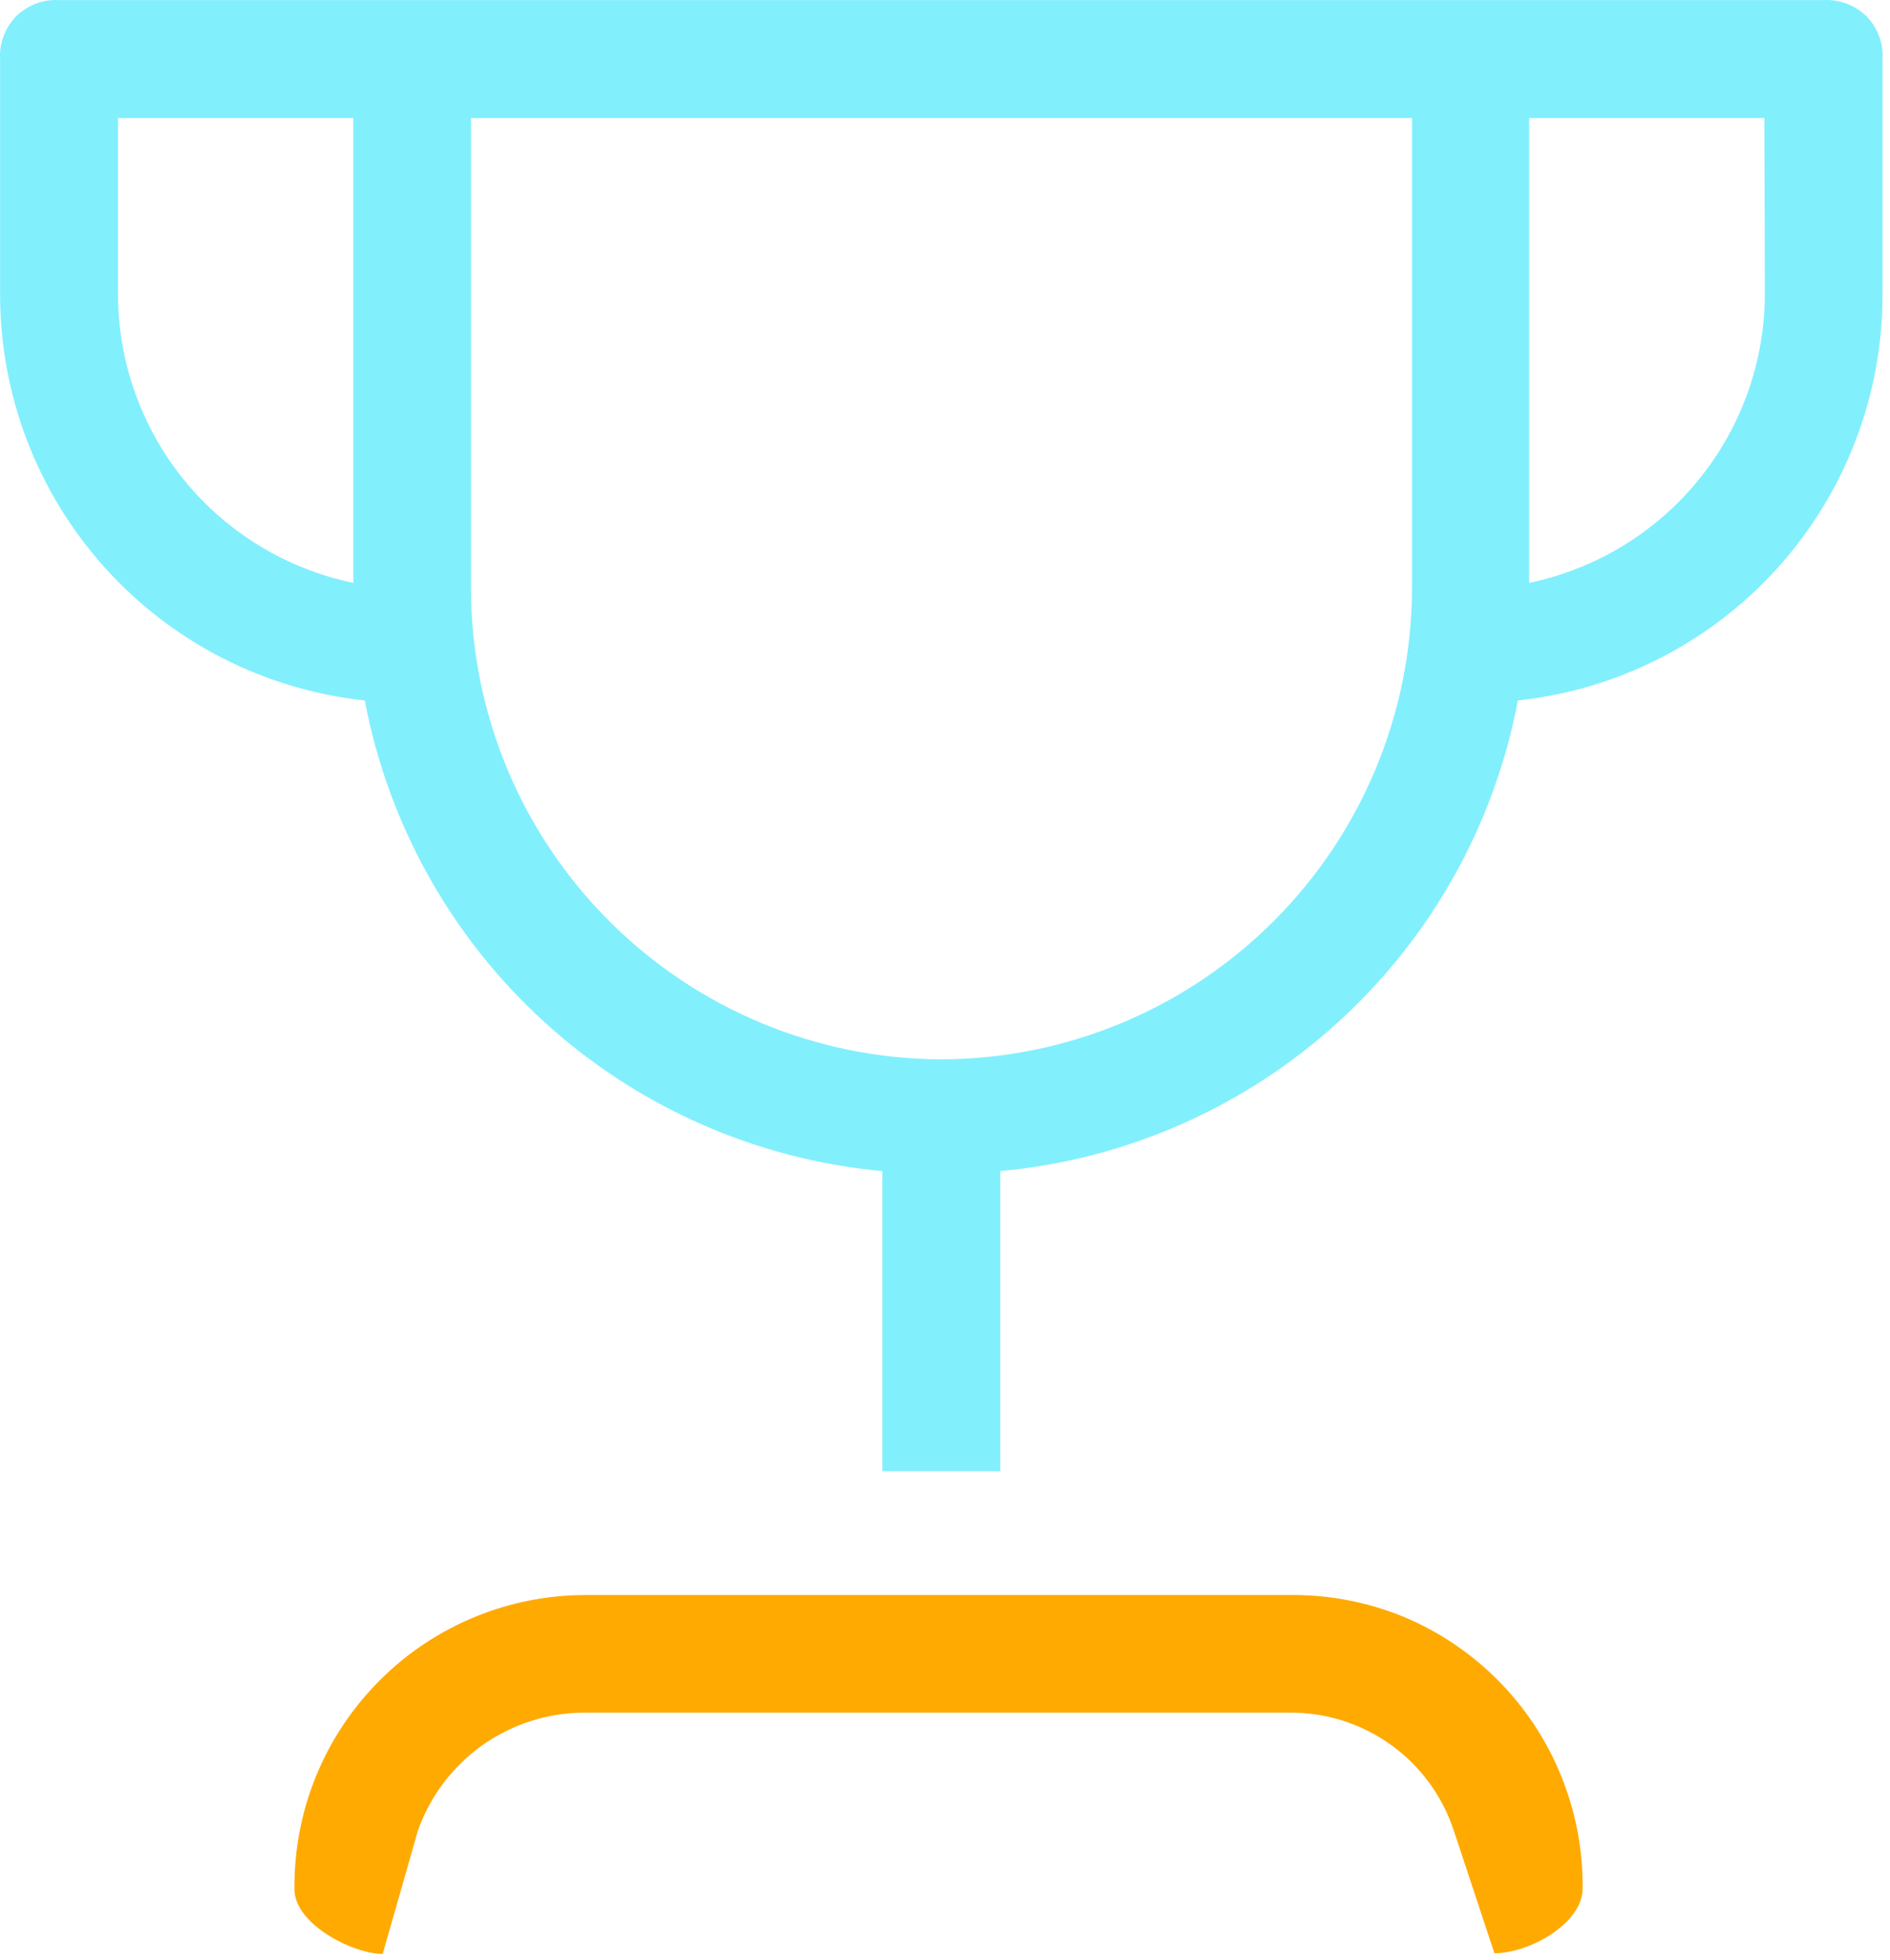 <svg width="190" height="197" viewBox="0 0 190 197" fill="none" xmlns="http://www.w3.org/2000/svg">
<path d="M177.421 29.601C177.394 36.408 175.029 43 170.721 48.271C166.404 53.555 160.402 57.195 153.721 58.581V11.861H177.371L177.421 29.601ZM94.641 106.471C82.108 106.433 70.1 101.436 61.241 92.571C52.376 83.712 47.379 71.704 47.341 59.171V11.861H141.951V59.171C141.909 71.703 136.912 83.71 128.051 92.571C119.189 101.438 107.177 106.436 94.641 106.471V106.471ZM11.861 29.601V11.861H35.521V58.581C28.84 57.195 22.838 53.555 18.521 48.271C14.232 42.992 11.881 36.403 11.861 29.601ZM100.561 147.861V117.701C113.194 116.542 125.106 111.297 134.491 102.761C143.88 94.228 150.234 82.868 152.591 70.401C162.66 69.326 171.974 64.564 178.741 57.031C185.512 49.499 189.256 39.728 189.251 29.601V5.951C189.301 5.162 189.181 4.371 188.901 3.631C188.622 2.88 188.186 2.198 187.621 1.631C187.051 1.071 186.37 0.638 185.621 0.361C184.881 0.081 184.09 -0.039 183.301 0.011H5.951C5.162 -0.039 4.371 0.081 3.631 0.361C2.883 0.64 2.201 1.072 1.631 1.631C1.072 2.201 0.64 2.883 0.361 3.631C0.081 4.371 -0.039 5.162 0.011 5.951V29.601C0.006 39.728 3.75 49.499 10.521 57.031C17.288 64.564 26.602 69.326 36.671 70.401C39.028 82.868 45.381 94.228 54.771 102.761C64.156 111.297 76.067 116.542 88.701 117.701V147.861H100.561Z" fill="#82EFFD"/>
<path d="M59.171 160.311C55.278 160.271 51.416 161.009 47.811 162.481C44.206 163.951 40.932 166.127 38.181 168.881C35.426 171.633 33.247 174.907 31.771 178.511C30.3 182.116 29.563 185.978 29.601 189.871C29.601 193.421 35.521 196.381 38.471 196.381L42.021 183.961C43.241 180.532 45.482 177.559 48.441 175.441C51.403 173.328 54.942 172.172 58.581 172.131H129.581C133.239 172.089 136.815 173.214 139.791 175.341C142.769 177.467 144.993 180.486 146.141 183.961L150.231 196.311C153.771 196.311 159.101 193.311 159.101 189.801C159.136 185.907 158.395 182.045 156.921 178.441C155.452 174.836 153.276 171.561 150.521 168.811C147.768 166.059 144.494 163.883 140.891 162.411C137.281 160.964 133.419 160.25 129.531 160.311H59.171Z" fill="#FFAA00"/>
</svg>
